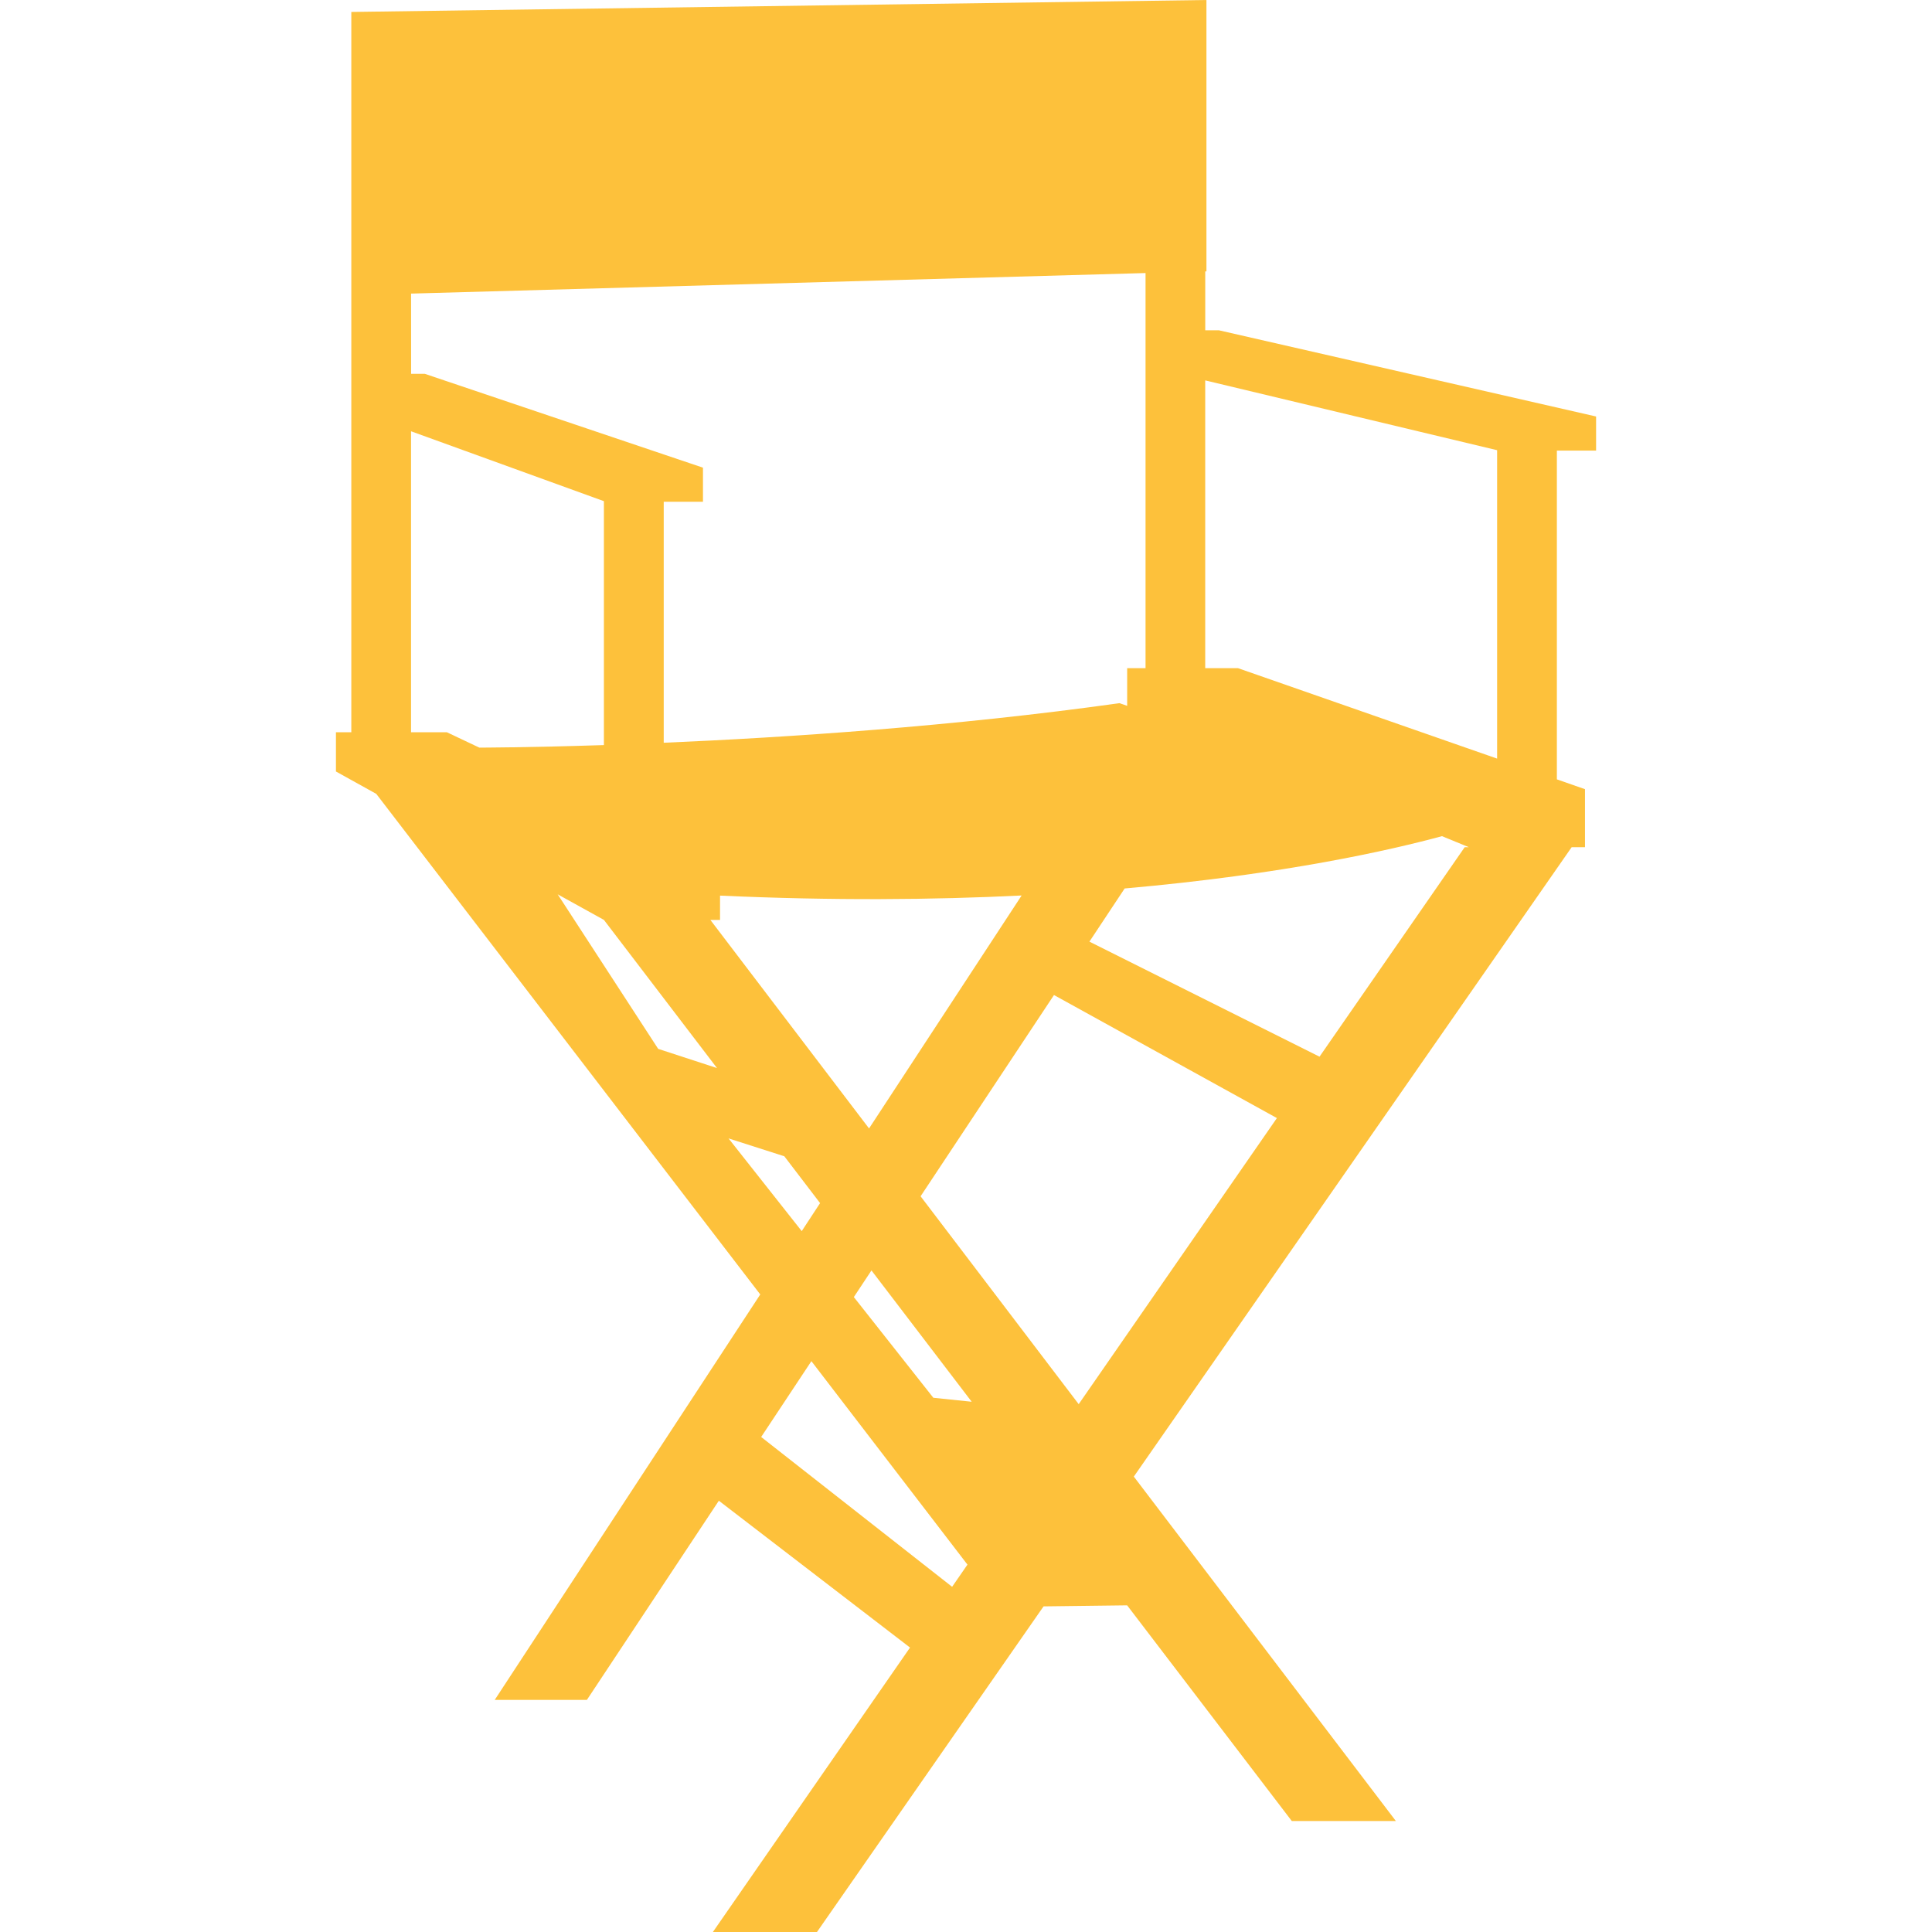 <!DOCTYPE svg PUBLIC "-//W3C//DTD SVG 1.1//EN" "http://www.w3.org/Graphics/SVG/1.1/DTD/svg11.dtd">
<!-- Uploaded to: SVG Repo, www.svgrepo.com, Transformed by: SVG Repo Mixer Tools -->
<svg fill="#fdc13b" version="1.1" id="Capa_1" xmlns="http://www.w3.org/2000/svg" xmlns:xlink="http://www.w3.org/1999/xlink" width="800px" height="800px" viewBox="0 0 61.587 61.587" xml:space="preserve">
<g id="SVGRepo_bgCarrier" stroke-width="0"/>
<g id="SVGRepo_tracerCarrier" stroke-linecap="round" stroke-linejoin="round"/>
<g id="SVGRepo_iconCarrier"> <g> <g> <path d="M24.235,41.264L15.77,54.189h2.938l4.207-6.35l6.094,4.681l-6.284,9.067h3.318l7.223-10.38l2.664-0.033l5.249,6.876h3.318 l-8.354-10.98L50.1,27.007h0.425v-1.85l-0.896-0.313v-10.48h1.25v-1.087l-12.023-2.748h-0.436V8.652l0.038-0.001V0L11.199,0.381 v8.27v0.762v2.503v1.143v10.284h-0.49v1.25l1.285,0.713L24.235,41.264z M20.981,33.435l-3.203-4.926l1.473,0.815l3.605,4.723 L20.981,33.435z M22.645,29.325h0.308V28.55c3.59,0.163,6.799,0.135,9.614-0.004l-4.864,7.426L22.645,29.325z M23.223,36.289 l1.779,0.57l1.14,1.493l-0.585,0.893L23.223,36.289z M30.351,50.583l-6.087-4.776l1.601-2.417l4.975,6.486L30.351,50.583z M29.752,44.557l-2.534-3.21l0.562-0.849l3.195,4.186L29.752,44.557z M34.386,44.761l-5.04-6.627l4.252-6.415l7.106,3.922 L34.386,44.761z M46.69,27.007l-4.627,6.677l-7.335-3.667l1.123-1.695c5.09-0.448,8.496-1.228,10.116-1.667l0.858,0.352 L46.69,27.007L46.69,27.007z M38.419,12.126l9.305,2.225v9.831L39.466,21.3h-1.047V12.126z M13.104,9.359l23.413-0.655v1.823 v1.143v9.63h-0.586v1.2l-0.246-0.085c-5.278,0.742-10.628,1.095-14.527,1.262v-7.682h1.251v-1.087l-8.869-2.992h-0.435 L13.104,9.359L13.104,9.359z M13.104,13.748l6.147,2.228v7.775c-2.447,0.08-3.971,0.081-3.972,0.081l-1.034-0.49h-1.142V13.748z"/> </g> </g> </g>
</svg>